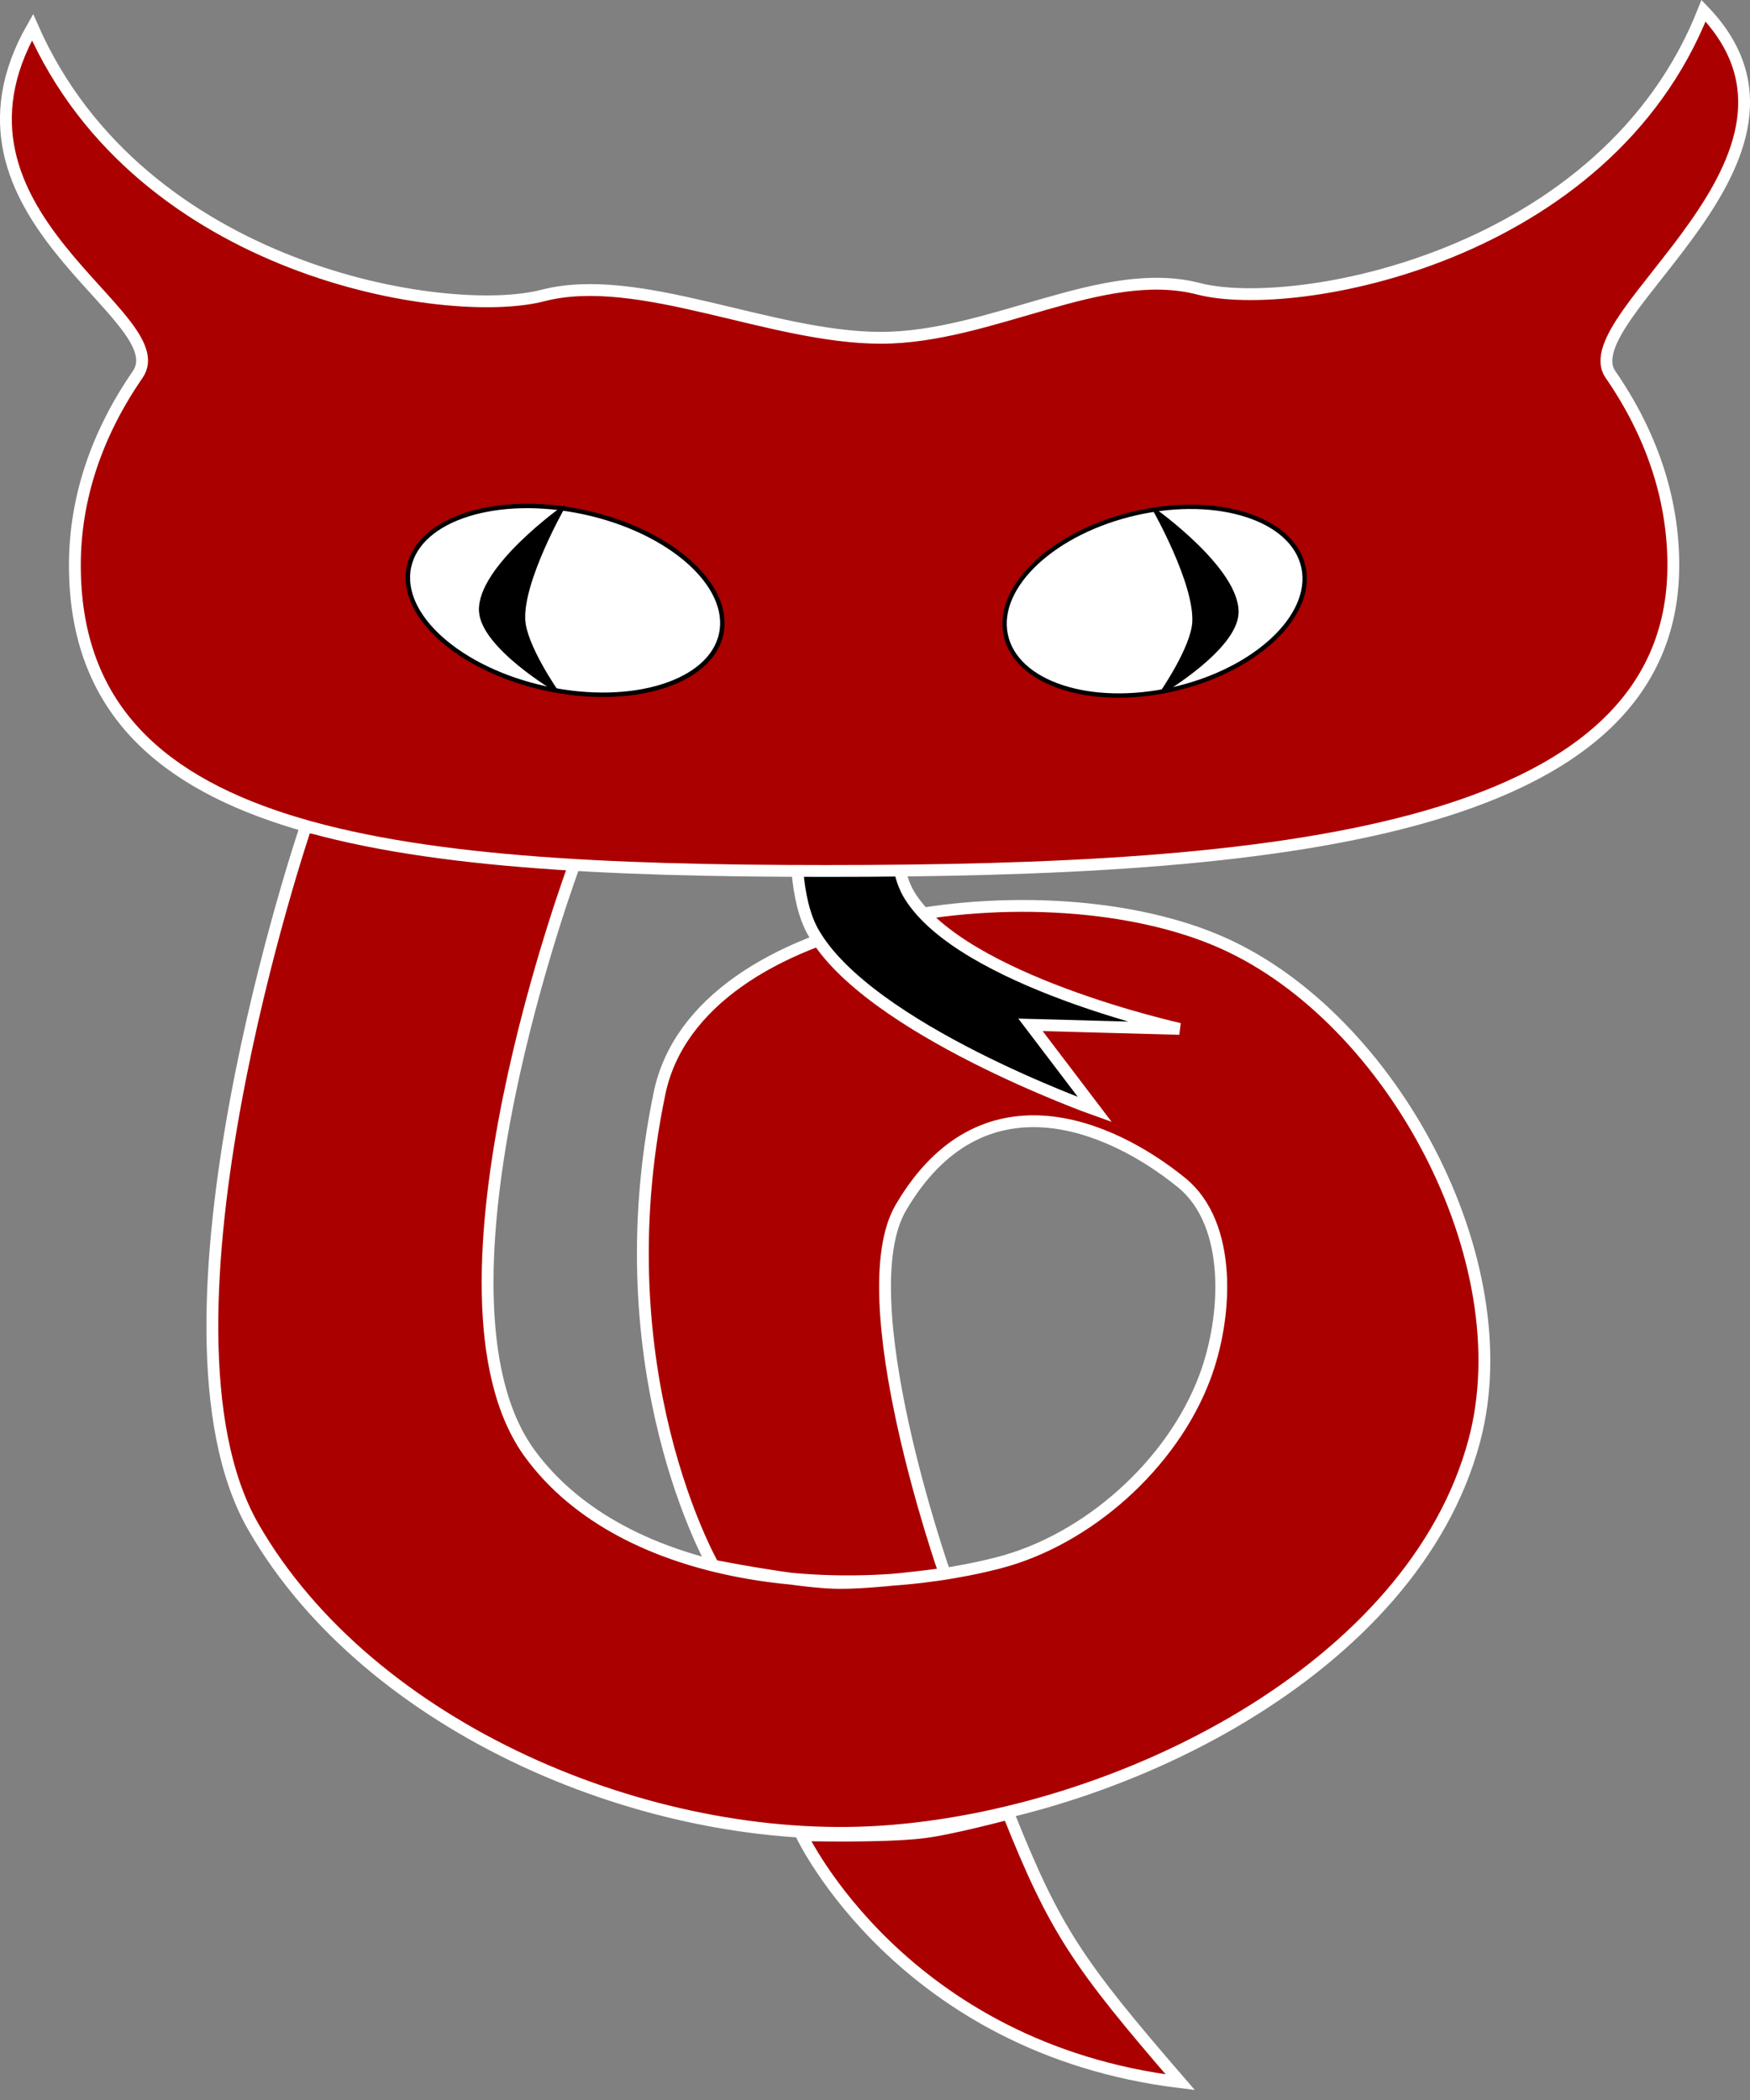 <?xml version="1.0" encoding="UTF-8" standalone="no"?>
<!-- Created with Inkscape (http://www.inkscape.org/) -->

<svg
   width="103.493mm"
   height="124.21mm"
   viewBox="0 0 103.493 124.21"
   version="1.1"
   id="svg5"
   inkscape:version="1.1.2 (0a00cf5339, 2022-02-04)"
   sodipodi:docname="icon_v03.2.svg"
   inkscape:export-filename="/home/holterma/software/redvypr.git/redvypr/icon/logo_v03.2.png"
   inkscape:export-xdpi="99.977501"
   inkscape:export-ydpi="99.977501"
   xmlns:inkscape="http://www.inkscape.org/namespaces/inkscape"
   xmlns:sodipodi="http://sodipodi.sourceforge.net/DTD/sodipodi-0.dtd"
   xmlns="http://www.w3.org/2000/svg"
   xmlns:svg="http://www.w3.org/2000/svg">
  <rect x="0" y="0" width="103.493" height="124.21" fill="#808080" stroke="none"/>
  <sodipodi:namedview
     id="namedview7"
     pagecolor="#ffffff"
     bordercolor="#666666"
     borderopacity="1.0"
     inkscape:pageshadow="2"
     inkscape:pageopacity="0.0"
     inkscape:pagecheckerboard="0"
     inkscape:document-units="mm"
     showgrid="false"
     inkscape:zoom="2.6044095"
     inkscape:cx="195.43778"
     inkscape:cy="432.91963"
     inkscape:window-width="1640"
     inkscape:window-height="875"
     inkscape:window-x="0"
     inkscape:window-y="46"
     inkscape:window-maximized="0"
     inkscape:current-layer="layer1"
     fit-margin-top="0"
     fit-margin-left="0"
     fit-margin-right="0"
     fit-margin-bottom="0" />
  <defs
     id="defs2" />
  <g
     inkscape:label="Ebene 1"
     inkscape:groupmode="layer"
     id="layer1"
     style="display:inline"
     transform="translate(-7.485,-2.791)">
    <path
       style="display:inline;fill:#aa0000;fill-opacity:1;stroke:#ffffff;stroke-width:0.7;stroke-linecap:butt;stroke-linejoin:miter;stroke-miterlimit:4;stroke-dasharray:none;stroke-opacity:1"
       d="m 25.565,51.693 c 0,0 -9.995,29.412 -3.09,41.408 6.862,11.92 23.4,18.911 37.124,18.008 13.976,-0.919 31.477,-9.596 35.078,-23.131 2.824,-10.615 -4.836,-24.918 -14.859,-29.411 -10.49,-4.702 -31.076,-1.93 -33.327,8.87 -3.433,16.471 3.179,27.944 3.179,27.944 0,0 4.761,0.948 7.175,1.018 2.178,0.063 6.515,-0.542 6.515,-0.542 0,0 -5.731,-16.306 -2.599,-21.65 4.74,-8.09 12.286,-4.981 16.598,-1.479 3.009,2.444 2.735,7.922 1.365,11.548 -1.931,5.113 -6.916,9.587 -12.21,10.944 -9.179,2.353 -22.084,1.191 -27.687,-6.452 -6.925,-9.447 2.695,-35.037 2.695,-35.037 z"
       id="path2305-5-7"
       sodipodi:nodetypes="caaaascacsaaaacc" />
    <path
       style="display:inline;fill:#aa0000;fill-opacity:1;stroke:#ffffff;stroke-width:0.7;stroke-linecap:butt;stroke-linejoin:miter;stroke-miterlimit:4;stroke-dasharray:none;stroke-opacity:1"
       d="m 54.891,111.32 c 0,0 4.781,0.124 7.147,-0.159 1.722,-0.206 5.082,-1.112 5.082,-1.112 2.753,6.882 4.076,8.841 10.164,15.882 -16.476,-2.006 -22.393,-14.611 -22.393,-14.611 z"
       id="path4047-7-7"
       sodipodi:nodetypes="caccc" />
    <path
       style="display:inline;fill:#000000;fill-opacity:1;stroke:#ffffff;stroke-width:0.7;stroke-linecap:butt;stroke-linejoin:miter;stroke-miterlimit:4;stroke-dasharray:none;stroke-opacity:1"
       d="m 55.331,45.016 c 0,0 -1.87,9.15 0.238,12.892 3.227,5.729 16.668,10.505 16.668,10.505 l -3.81,-5.014 8.81,0.239 c 0,0 -12.822,-2.832 -15.954,-7.879 -1.929,-3.108 0,-10.982 0,-10.982 z"
       id="path3690-9-3-4"
       sodipodi:nodetypes="cacccacc" />
    <path
       id="path31-7-1-3"
       style="display:inline;fill:#aa0000;fill-opacity:1;fill-rule:evenodd;stroke:#ffffff;stroke-width:0.7;stroke-miterlimit:4;stroke-dasharray:none;stroke-opacity:1"
       d="m 59.575,22.768 c -6.526,1e-5 -14.331,-3.966 -19.986,-2.5 -5.655,1.466 -23.814,-1.395 -30.18,-15.866 -6.328,11.093 8.61,17.071 6.218,20.538 -2.392,3.466 -3.714,7.277 -3.714,11.278 9e-5,16.002 18.318,18.081 44.422,18.081 26.104,-6e-5 50.108,-2.08 50.108,-18.081 -2e-5,-4 -1.323,-7.812 -3.714,-11.278 -2.392,-3.466 13.831,-12.858 5.502,-21.513 -5.763,14.607 -24.207,17.909 -29.861,16.443 -5.655,-1.466 -12.269,2.898 -18.795,2.898 z"
       sodipodi:nodetypes="cscccccscsc" />
    <ellipse
       style="display:inline;fill:#ffffff;fill-opacity:1;stroke:#000000;stroke-width:0.263;stroke-opacity:1"
       id="path2836-5-8-0"
       cy="28.859"
       cx="47.962"
       ry="5.335"
       rx="9.44"
       transform="matrix(0.978,0.21,-0.208,0.978,0,0)" />
    <ellipse
       style="display:inline;fill:#ffffff;fill-opacity:1;stroke:#000000;stroke-width:0.257;stroke-opacity:1"
       id="path2836-0-3-9-3"
       cy="54.014"
       cx="-66.618"
       ry="5.324"
       rx="9.025"
       transform="matrix(-0.976,0.219,0.199,0.98,0,0)" />
    <path
       style="display:inline;fill:#000000;fill-opacity:1;stroke:#000000;stroke-width:0.195px;stroke-linecap:butt;stroke-linejoin:miter;stroke-opacity:1"
       d="m 40.778,32.819 c 0,0 -4.985,3.542 -4.87,6.103 0.094,2.11 4.447,4.679 4.447,4.679 0,0 -1.837,-2.654 -1.906,-4.17 -0.106,-2.324 2.329,-6.611 2.329,-6.611 z"
       id="path1689-8-6-0"
       sodipodi:nodetypes="cacac" />
    <path
       style="display:inline;fill:#000000;fill-opacity:1;stroke:#000000;stroke-width:0.195px;stroke-linecap:butt;stroke-linejoin:miter;stroke-opacity:1"
       d="m 75.764,32.955 c 0,0 4.985,3.542 4.87,6.103 -0.094,2.11 -4.447,4.679 -4.447,4.679 0,0 1.837,-2.654 1.906,-4.17 0.106,-2.324 -2.329,-6.611 -2.329,-6.611 z"
       id="path1689-1-8-4-9"
       sodipodi:nodetypes="cacac" />
  </g>
</svg>
